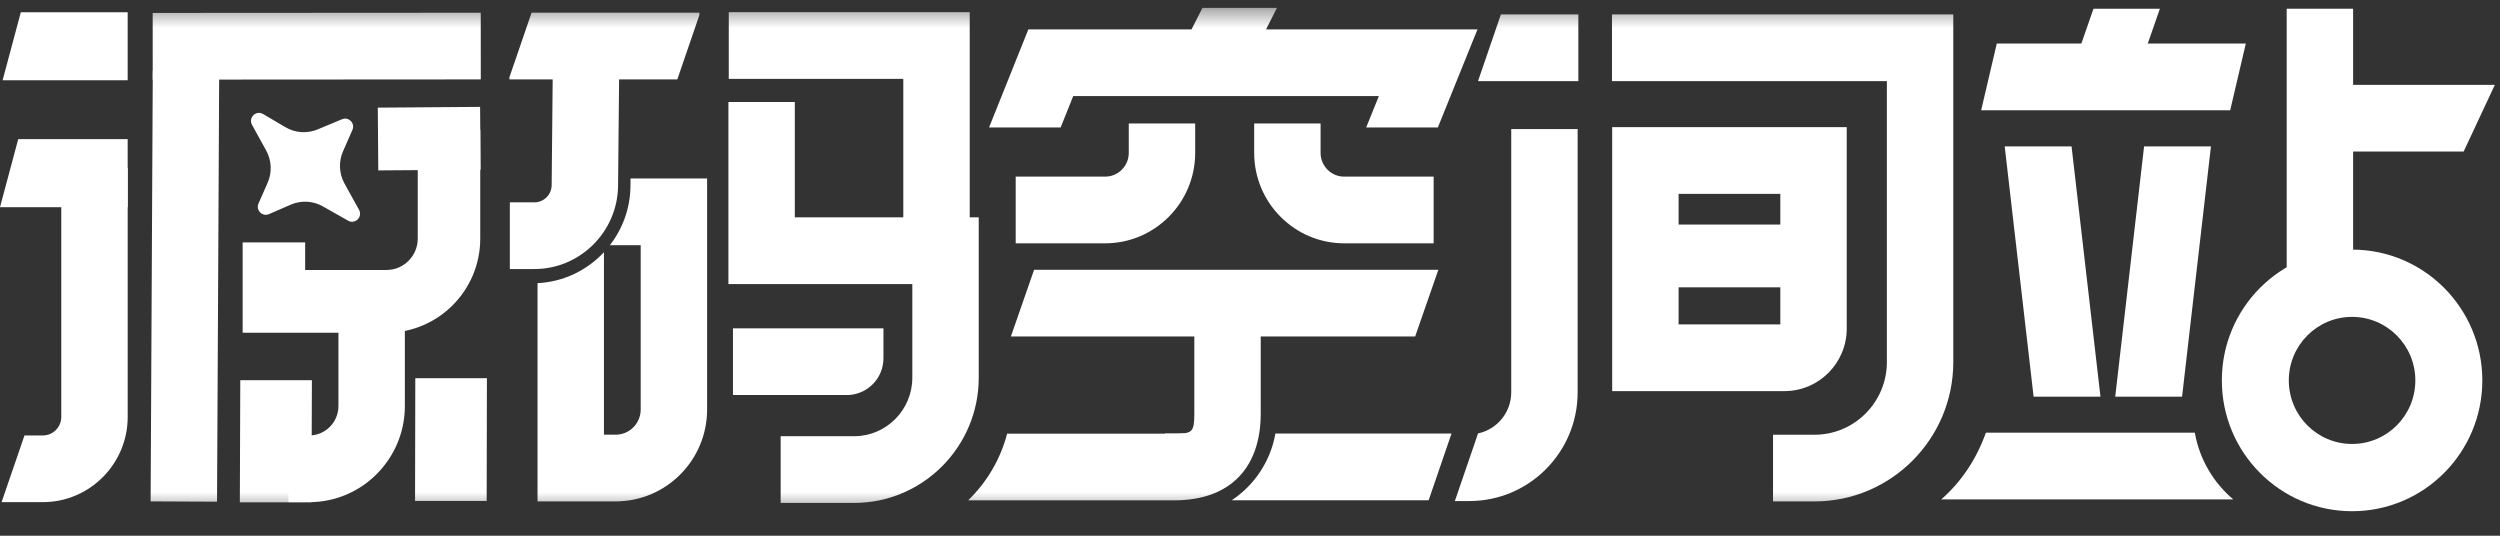 <?xml version="1.0" encoding="UTF-8"?>
<svg width="140px" height="30px" viewBox="0 0 140 30" version="1.1" xmlns="http://www.w3.org/2000/svg" xmlns:xlink="http://www.w3.org/1999/xlink">
    <rect x="0" y="0" width="140" height="30" fill="#333333" stroke="none"/>
    <!-- Generator: Sketch 55.2 (78181) - https://sketchapp.com -->
    <title>空间站/白色</title>
    <desc>Created with Sketch.</desc>
    <defs>
        <polygon id="path-1" points="0 28.561 139.711 28.561 139.711 0.371 0 0.371"></polygon>
    </defs>
    <g id="空间站/白色" stroke="none" stroke-width="1" fill="none" fill-rule="evenodd">
        <g id="编组">
            <polygon id="Fill-1" fill="#FFFFFF" points="117.236 0.488 116.36 3 120.079 3 120.954 0.488"></polygon>
            <polygon id="Fill-2" fill="#FFFFFF" points="128.055 15.45 131.774 15.45 131.774 0.488 128.055 0.488"></polygon>
            <polygon id="Fill-3" fill="#FFFFFF" points="129.989 4.752 129.989 8.487 137.964 8.487 139.711 4.752"></polygon>
            <polygon id="Fill-4" fill="#FFFFFF" points="124.891 6.174 110.945 6.174 111.82 2.439 125.766 2.439"></polygon>
            <g transform="translate(0, 0.068)">
                <path d="M122.909,24.163 L111.21,24.163 C110.655,25.71 109.796,26.943 108.71,27.898 L125.062,27.898 C123.954,26.963 123.174,25.653 122.909,24.163" id="Fill-5" fill="#FFFFFF"></path>
                <path d="M131.716,24.794 C129.759,24.794 128.173,23.201 128.173,21.235 C128.173,19.27 129.759,17.677 131.716,17.677 C133.673,17.677 135.259,19.27 135.259,21.235 C135.259,23.201 133.673,24.794 131.716,24.794 M131.716,13.91 C127.688,13.91 124.423,17.19 124.423,21.235 C124.423,25.281 127.688,28.56 131.716,28.56 C135.744,28.56 139.01,25.281 139.01,21.235 C139.01,17.19 135.744,13.91 131.716,13.91" id="Fill-7" fill="#FFFFFF"></path>
                <polygon id="Fill-9" fill="#FFFFFF" points="7.15 0.618 1.166 0.618 0.146 4.428 7.15 4.428"></polygon>
                <polygon id="Fill-11" fill="#FFFFFF" points="7.15 7.725 1.02 7.725 0 11.535 7.15 11.535"></polygon>
                <path d="M3.432,9.325 L3.432,23.28 C3.432,23.852 2.969,24.317 2.399,24.317 L1.371,24.317 L0.089,28.051 L2.399,28.051 C5.019,28.051 7.151,25.911 7.151,23.28 L7.151,9.325 L3.432,9.325 Z" id="Fill-13" fill="#FFFFFF"></path>
                <path d="M17.313,28.053 L16.152,28.053 L16.152,24.318 L17.313,24.318 C18.218,24.318 18.953,23.578 18.953,22.67 L18.953,17.514 L22.672,17.514 L22.672,22.67 C22.672,25.638 20.268,28.053 17.313,28.053" id="Fill-15" fill="#FFFFFF"></path>
                <path d="M61.889,13.558 L56.879,13.558 L56.879,9.823 L61.889,9.823 C62.618,9.823 63.211,9.228 63.211,8.495 L63.211,6.846 L66.93,6.846 L66.93,8.495 C66.93,11.287 64.668,13.558 61.889,13.558" id="Fill-17" fill="#FFFFFF"></path>
                <path d="M80.284,13.558 L75.275,13.558 C72.496,13.558 70.234,11.287 70.234,8.495 L70.234,6.846 L73.953,6.846 L73.953,8.495 C73.953,9.228 74.546,9.823 75.275,9.823 L80.284,9.823 L80.284,13.558 Z" id="Fill-19" fill="#FFFFFF"></path>
                <path d="M84.629,7.16 L84.629,21.904 C84.629,23.033 83.831,23.979 82.771,24.203 L81.472,27.99 L82.287,27.99 C85.63,27.99 88.348,25.26 88.348,21.904 L88.348,7.16 L84.629,7.16 Z" id="Fill-21" fill="#FFFFFF"></path>
                <path d="M71.422,24.211 C71.149,25.767 70.243,27.106 68.977,27.946 L80.004,27.946 L81.285,24.211 L71.422,24.211 Z" id="Fill-23" fill="#FFFFFF"></path>
                <path d="M65.887,24.537 C66.214,24.537 66.51,24.411 66.739,24.211 L65.233,24.211 L65.233,24.537 L65.887,24.537 Z" id="Fill-25" fill="#FFFFFF"></path>
                <mask id="mask-2" fill="white">
                    <use xlink:href="#path-1"></use>
                </mask>
                <g id="Clip-28"></g>
                <path d="M94.001,18.099 L99.698,18.099 L99.698,10.787 L94.001,10.787 L94.001,18.099 Z M99.933,21.834 L90.282,21.834 L90.282,7.052 L103.417,7.052 L103.417,18.335 C103.417,20.264 101.854,21.834 99.933,21.834 L99.933,21.834 Z" id="Fill-27" fill="#FFFFFF" mask="url(#mask-2)"></path>
                <polygon id="Fill-29" fill="#FFFFFF" mask="url(#mask-2)" points="92.362 16.022 99.803 16.022 99.803 12.507 92.362 12.507"></polygon>
                <path d="M66.882,16.102 L66.882,23.091 C66.882,24.153 66.756,24.216 65.762,24.216 L56.4,24.216 C56.022,25.66 55.257,26.945 54.216,27.951 L65.762,27.951 C68.838,27.951 70.601,26.18 70.601,23.091 L70.601,16.102 L66.882,16.102 Z" id="Fill-30" fill="#FFFFFF" mask="url(#mask-2)"></path>
                <polygon id="Fill-31" fill="#FFFFFF" mask="url(#mask-2)" points="76.506 7.07 76.507 7.07 80.52 7.07 82.739 1.577 57.588 1.577 55.387 7.07 59.396 7.07 60.1 5.312 77.217 5.312"></polygon>
                <polygon id="Fill-32" fill="#FFFFFF" mask="url(#mask-2)" points="67.337 0.371 66.019 2.971 69.333 4.666 71.51 0.371"></polygon>
                <path d="M49.473,19.996 L49.473,18.317 L41.046,18.317 L41.046,22.052 L47.547,22.052 C48.62,21.981 49.473,21.091 49.473,19.996" id="Fill-33" fill="#FFFFFF" mask="url(#mask-2)"></path>
                <path d="M35.31,9.927 L35.306,10.365 C35.293,11.605 34.862,12.746 34.155,13.662 L35.879,13.662 L35.879,22.866 C35.879,23.644 35.25,24.275 34.476,24.275 L33.821,24.275 L33.821,14.056 C32.878,15.066 31.563,15.718 30.102,15.788 L30.102,28.01 L34.476,28.01 C37.3,28.01 39.598,25.703 39.598,22.866 L39.598,9.927 L35.31,9.927 Z" id="Fill-34" fill="#FFFFFF" mask="url(#mask-2)"></path>
                <path d="M29.927,14.998 L28.551,14.998 L28.551,11.263 L29.927,11.263 C30.455,11.263 30.888,10.832 30.893,10.302 L30.952,4.175 L34.671,4.211 L34.612,10.338 C34.587,12.907 32.485,14.998 29.927,14.998" id="Fill-35" fill="#FFFFFF" mask="url(#mask-2)"></path>
                <polygon id="Fill-36" fill="#FFFFFF" mask="url(#mask-2)" points="39.166 0.774 39.166 0.643 29.768 0.643 28.528 4.257 28.528 4.378 37.93 4.378"></polygon>
                <path d="M47.827,28.096 L43.717,28.096 L43.717,24.361 L47.827,24.361 C49.627,24.361 51.09,22.891 51.09,21.084 L51.09,15.839 L40.791,15.839 L40.791,5.645 L44.51,5.645 L44.51,12.104 L54.809,12.104 L54.809,21.084 C54.809,24.951 51.677,28.096 47.827,28.096" id="Fill-37" fill="#FFFFFF" mask="url(#mask-2)"></path>
                <polygon id="Fill-38" fill="#FFFFFF" mask="url(#mask-2)" points="54.304 12.519 50.585 12.519 50.585 4.349 40.811 4.349 40.811 0.614 54.304 0.614"></polygon>
                <polygon id="Fill-39" fill="#FFFFFF" mask="url(#mask-2)" points="8.552 4.391 8.55 0.656 26.922 0.645 26.924 4.379"></polygon>
                <polygon id="Fill-40" fill="#FFFFFF" mask="url(#mask-2)" points="21.183 9.475 21.157 5.96 26.886 5.917 26.913 9.432"></polygon>
                <path d="M21.644,18.566 L13.588,18.566 L13.588,13.508 L17.088,13.508 L17.088,15.051 L21.644,15.051 C22.609,15.051 23.394,14.263 23.394,13.293 L23.394,7.199 L26.894,7.199 L26.894,13.293 C26.894,16.201 24.539,18.566 21.644,18.566" id="Fill-41" fill="#FFFFFF" mask="url(#mask-2)"></path>
                <polygon id="Fill-42" fill="#FFFFFF" mask="url(#mask-2)" points="17.442 28.062 13.431 28.062 13.456 21.223 17.466 21.223"></polygon>
                <polygon id="Fill-43" fill="#FFFFFF" mask="url(#mask-2)" points="23.243 27.985 27.254 27.985 27.267 21.111 23.257 21.111"></polygon>
                <polygon id="Fill-44" fill="#FFFFFF" mask="url(#mask-2)" points="12.154 28.027 8.435 28.009 8.556 3.897 12.275 3.916"></polygon>
                <polygon id="Fill-45" fill="#FFFFFF" mask="url(#mask-2)" points="79.249 18.774 56.61 18.774 57.909 15.04 80.548 15.04"></polygon>
                <polygon id="Fill-46" fill="#FFFFFF" mask="url(#mask-2)" points="88.388 0.739 84.05 0.739 82.769 4.474 88.388 4.474"></polygon>
                <path d="M90.271,0.739 L90.271,4.474 L105.665,4.474 L105.665,20.21 C105.665,22.452 103.848,24.277 101.615,24.277 L99.29,24.277 L99.29,28.011 L101.615,28.011 C105.898,28.011 109.384,24.512 109.384,20.21 L109.384,0.739 L90.271,0.739 Z" id="Fill-47" fill="#FFFFFF" mask="url(#mask-2)"></path>
                <path d="M14.476,11.328 L14.987,10.169 C15.243,9.588 15.214,8.92 14.907,8.364 L14.113,6.923 C13.892,6.522 14.339,6.085 14.732,6.317 L15.986,7.055 C16.532,7.378 17.198,7.424 17.784,7.18 L19.154,6.609 C19.527,6.454 19.899,6.835 19.736,7.206 L19.209,8.406 C18.954,8.987 18.985,9.656 19.292,10.211 L20.105,11.679 C20.325,12.077 19.887,12.513 19.493,12.29 L18.078,11.488 C17.527,11.176 16.862,11.141 16.281,11.393 L15.064,11.922 C14.69,12.086 14.311,11.702 14.476,11.328" id="Fill-48" fill="#FFFFFF" mask="url(#mask-2)"></path>
                <polygon id="Fill-49" fill="#FFFFFF" mask="url(#mask-2)" points="115.76 5.99 115.723 5.671 112.983 5.99"></polygon>
                <polygon id="Fill-50" fill="#FFFFFF" mask="url(#mask-2)" points="112.263 8.129 113.882 22.144 117.626 22.144 116.007 8.129"></polygon>
                <polygon id="Fill-51" fill="#FFFFFF" mask="url(#mask-2)" points="123.094 5.99 120.352 5.671 120.315 5.99"></polygon>
                <polygon id="Fill-52" fill="#FFFFFF" mask="url(#mask-2)" points="120.069 8.129 118.453 22.144 122.196 22.144 123.813 8.129"></polygon>
            </g>
        </g>
    </g>
</svg>